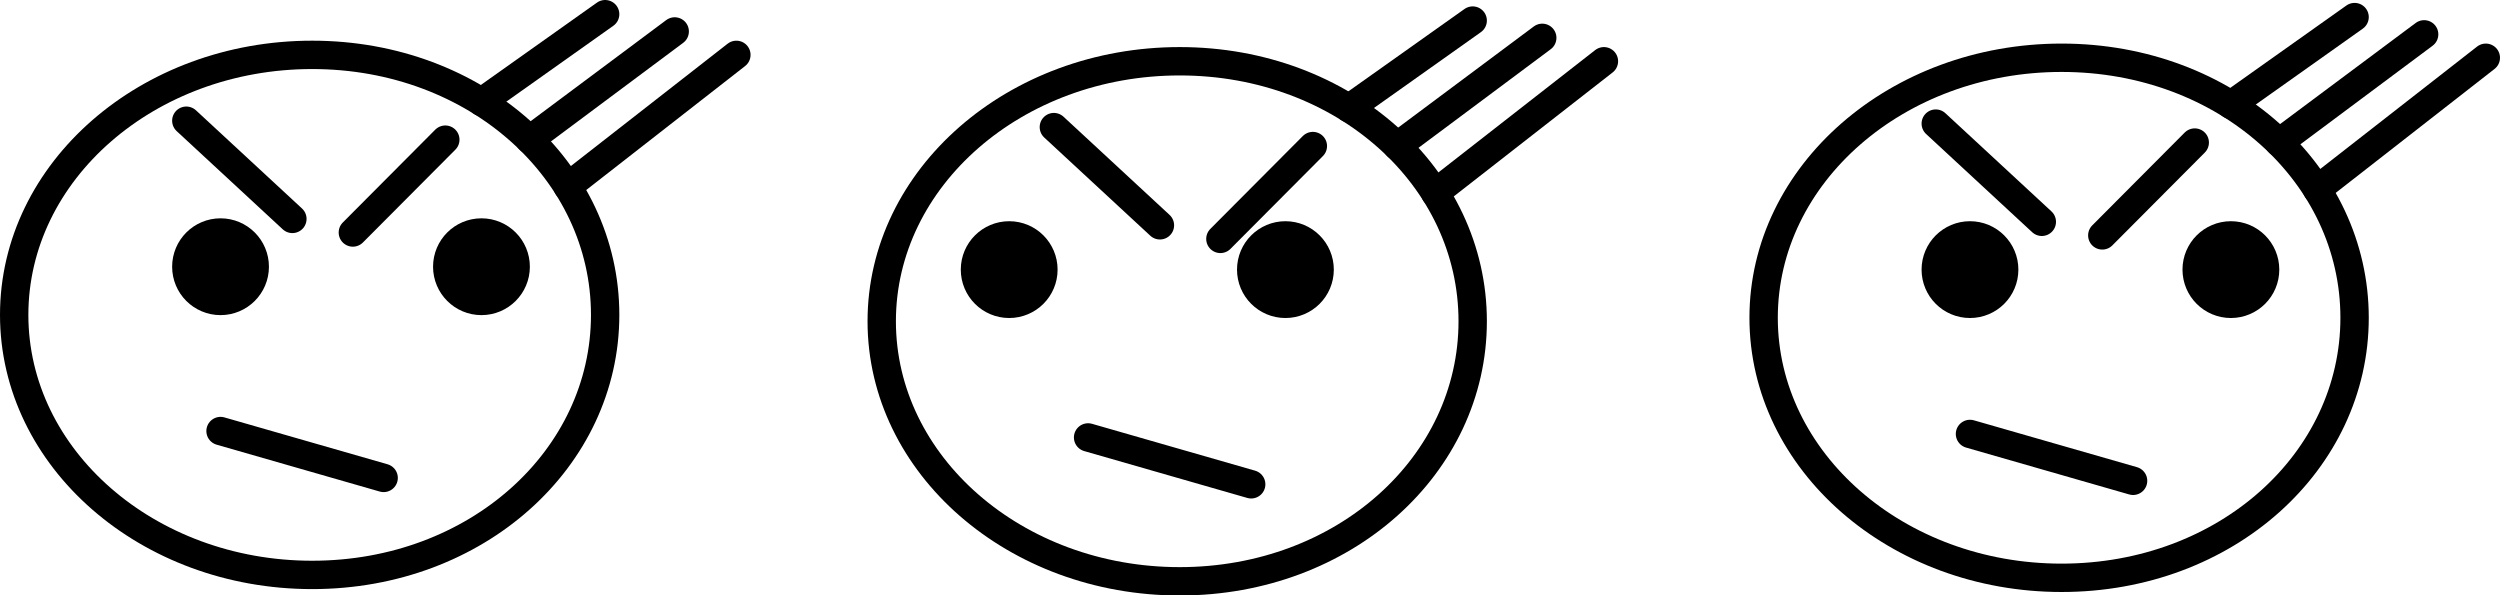 <svg xmlns="http://www.w3.org/2000/svg" viewBox="0 0 528.793 125.957">
  <g id="Capa_2" data-name="Capa 2">
    <g id="Capa_53" data-name="Capa 53">
      <path d="M128,66.605c0,30.376-27.162,55-61.971,55S3,96.981,3,66.605s28.219-55,63.029-55S128,36.23,128,66.605Z" fill="none" stroke="#000" stroke-linecap="round" stroke-width="6"/>
      <line x1="101.837" y1="21.555" x2="128" y2="3" fill="none" stroke="#000" stroke-linecap="round" stroke-width="6"/>
      <line x1="112.017" y1="29.54" x2="142.714" y2="6.652" fill="none" stroke="#000" stroke-linecap="round" stroke-width="6"/>
      <line x1="120.06" y1="39.46" x2="155.757" y2="11.605" fill="none" stroke="#000" stroke-linecap="round" stroke-width="6"/>
      <line x1="39.409" y1="25.533" x2="61.844" y2="46.304" fill="none" stroke="#000" stroke-linecap="round" stroke-width="6"/>
      <line x1="74.634" y1="49.178" x2="94.192" y2="29.54" fill="none" stroke="#000" stroke-linecap="round" stroke-width="6"/>
      <circle cx="46.647" cy="56.416" r="7.238" stroke="#000" stroke-linecap="round" stroke-width="6"/>
      <circle cx="101.837" cy="56.416" r="7.238" stroke="#000" stroke-linecap="round" stroke-width="6"/>
      <line x1="46.647" y1="91.174" x2="81.148" y2="101.087" stroke="#000" stroke-linecap="round" stroke-width="6"/>
      <path d="M498.036,67.217c0,30.376-27.162,55-61.972,55s-63.028-24.624-63.028-55,28.219-55,63.028-55S498.036,36.842,498.036,67.217Z" fill="none" stroke="#000" stroke-linecap="round" stroke-width="6"/>
      <line x1="471.872" y1="22.167" x2="498.036" y2="3.612" fill="none" stroke="#000" stroke-linecap="round" stroke-width="6"/>
      <line x1="482.053" y1="30.152" x2="512.749" y2="7.264" fill="none" stroke="#000" stroke-linecap="round" stroke-width="6"/>
      <line x1="490.096" y1="40.072" x2="525.793" y2="12.217" fill="none" stroke="#000" stroke-linecap="round" stroke-width="6"/>
      <line x1="409.445" y1="26.145" x2="431.88" y2="46.916" fill="none" stroke="#000" stroke-linecap="round" stroke-width="6"/>
      <line x1="444.67" y1="49.79" x2="464.228" y2="30.152" fill="none" stroke="#000" stroke-linecap="round" stroke-width="6"/>
      <circle cx="416.683" cy="57.028" r="7.238" stroke="#000" stroke-linecap="round" stroke-width="6"/>
      <circle cx="471.872" cy="57.028" r="7.238" stroke="#000" stroke-linecap="round" stroke-width="6"/>
      <line x1="416.683" y1="91.786" x2="451.184" y2="101.699" stroke="#000" stroke-linecap="round" stroke-width="6"/>
      <path d="M311.5,67.957c0,30.376-27.161,55-61.971,55s-63.029-24.624-63.029-55,28.219-55,63.029-55S311.5,37.581,311.5,67.957Z" fill="none" stroke="#000" stroke-linecap="round" stroke-width="6"/>
      <line x1="285.337" y1="22.907" x2="311.5" y2="4.352" fill="none" stroke="#000" stroke-linecap="round" stroke-width="6"/>
      <line x1="295.518" y1="30.892" x2="326.214" y2="8.004" fill="none" stroke="#000" stroke-linecap="round" stroke-width="6"/>
      <line x1="303.561" y1="40.812" x2="339.257" y2="12.957" fill="none" stroke="#000" stroke-linecap="round" stroke-width="6"/>
      <line x1="222.91" y1="26.885" x2="245.344" y2="47.656" fill="none" stroke="#000" stroke-linecap="round" stroke-width="6"/>
      <line x1="258.134" y1="50.53" x2="277.692" y2="30.892" fill="none" stroke="#000" stroke-linecap="round" stroke-width="6"/>
      <circle cx="213.461" cy="57.028" r="7.238" stroke="#000" stroke-linecap="round" stroke-width="6"/>
      <circle cx="271.887" cy="57.028" r="7.238" stroke="#000" stroke-linecap="round" stroke-width="6"/>
      <line x1="230.148" y1="92.525" x2="264.649" y2="102.439" stroke="#000" stroke-linecap="round" stroke-width="6"/>
    </g>
  </g>
</svg>
